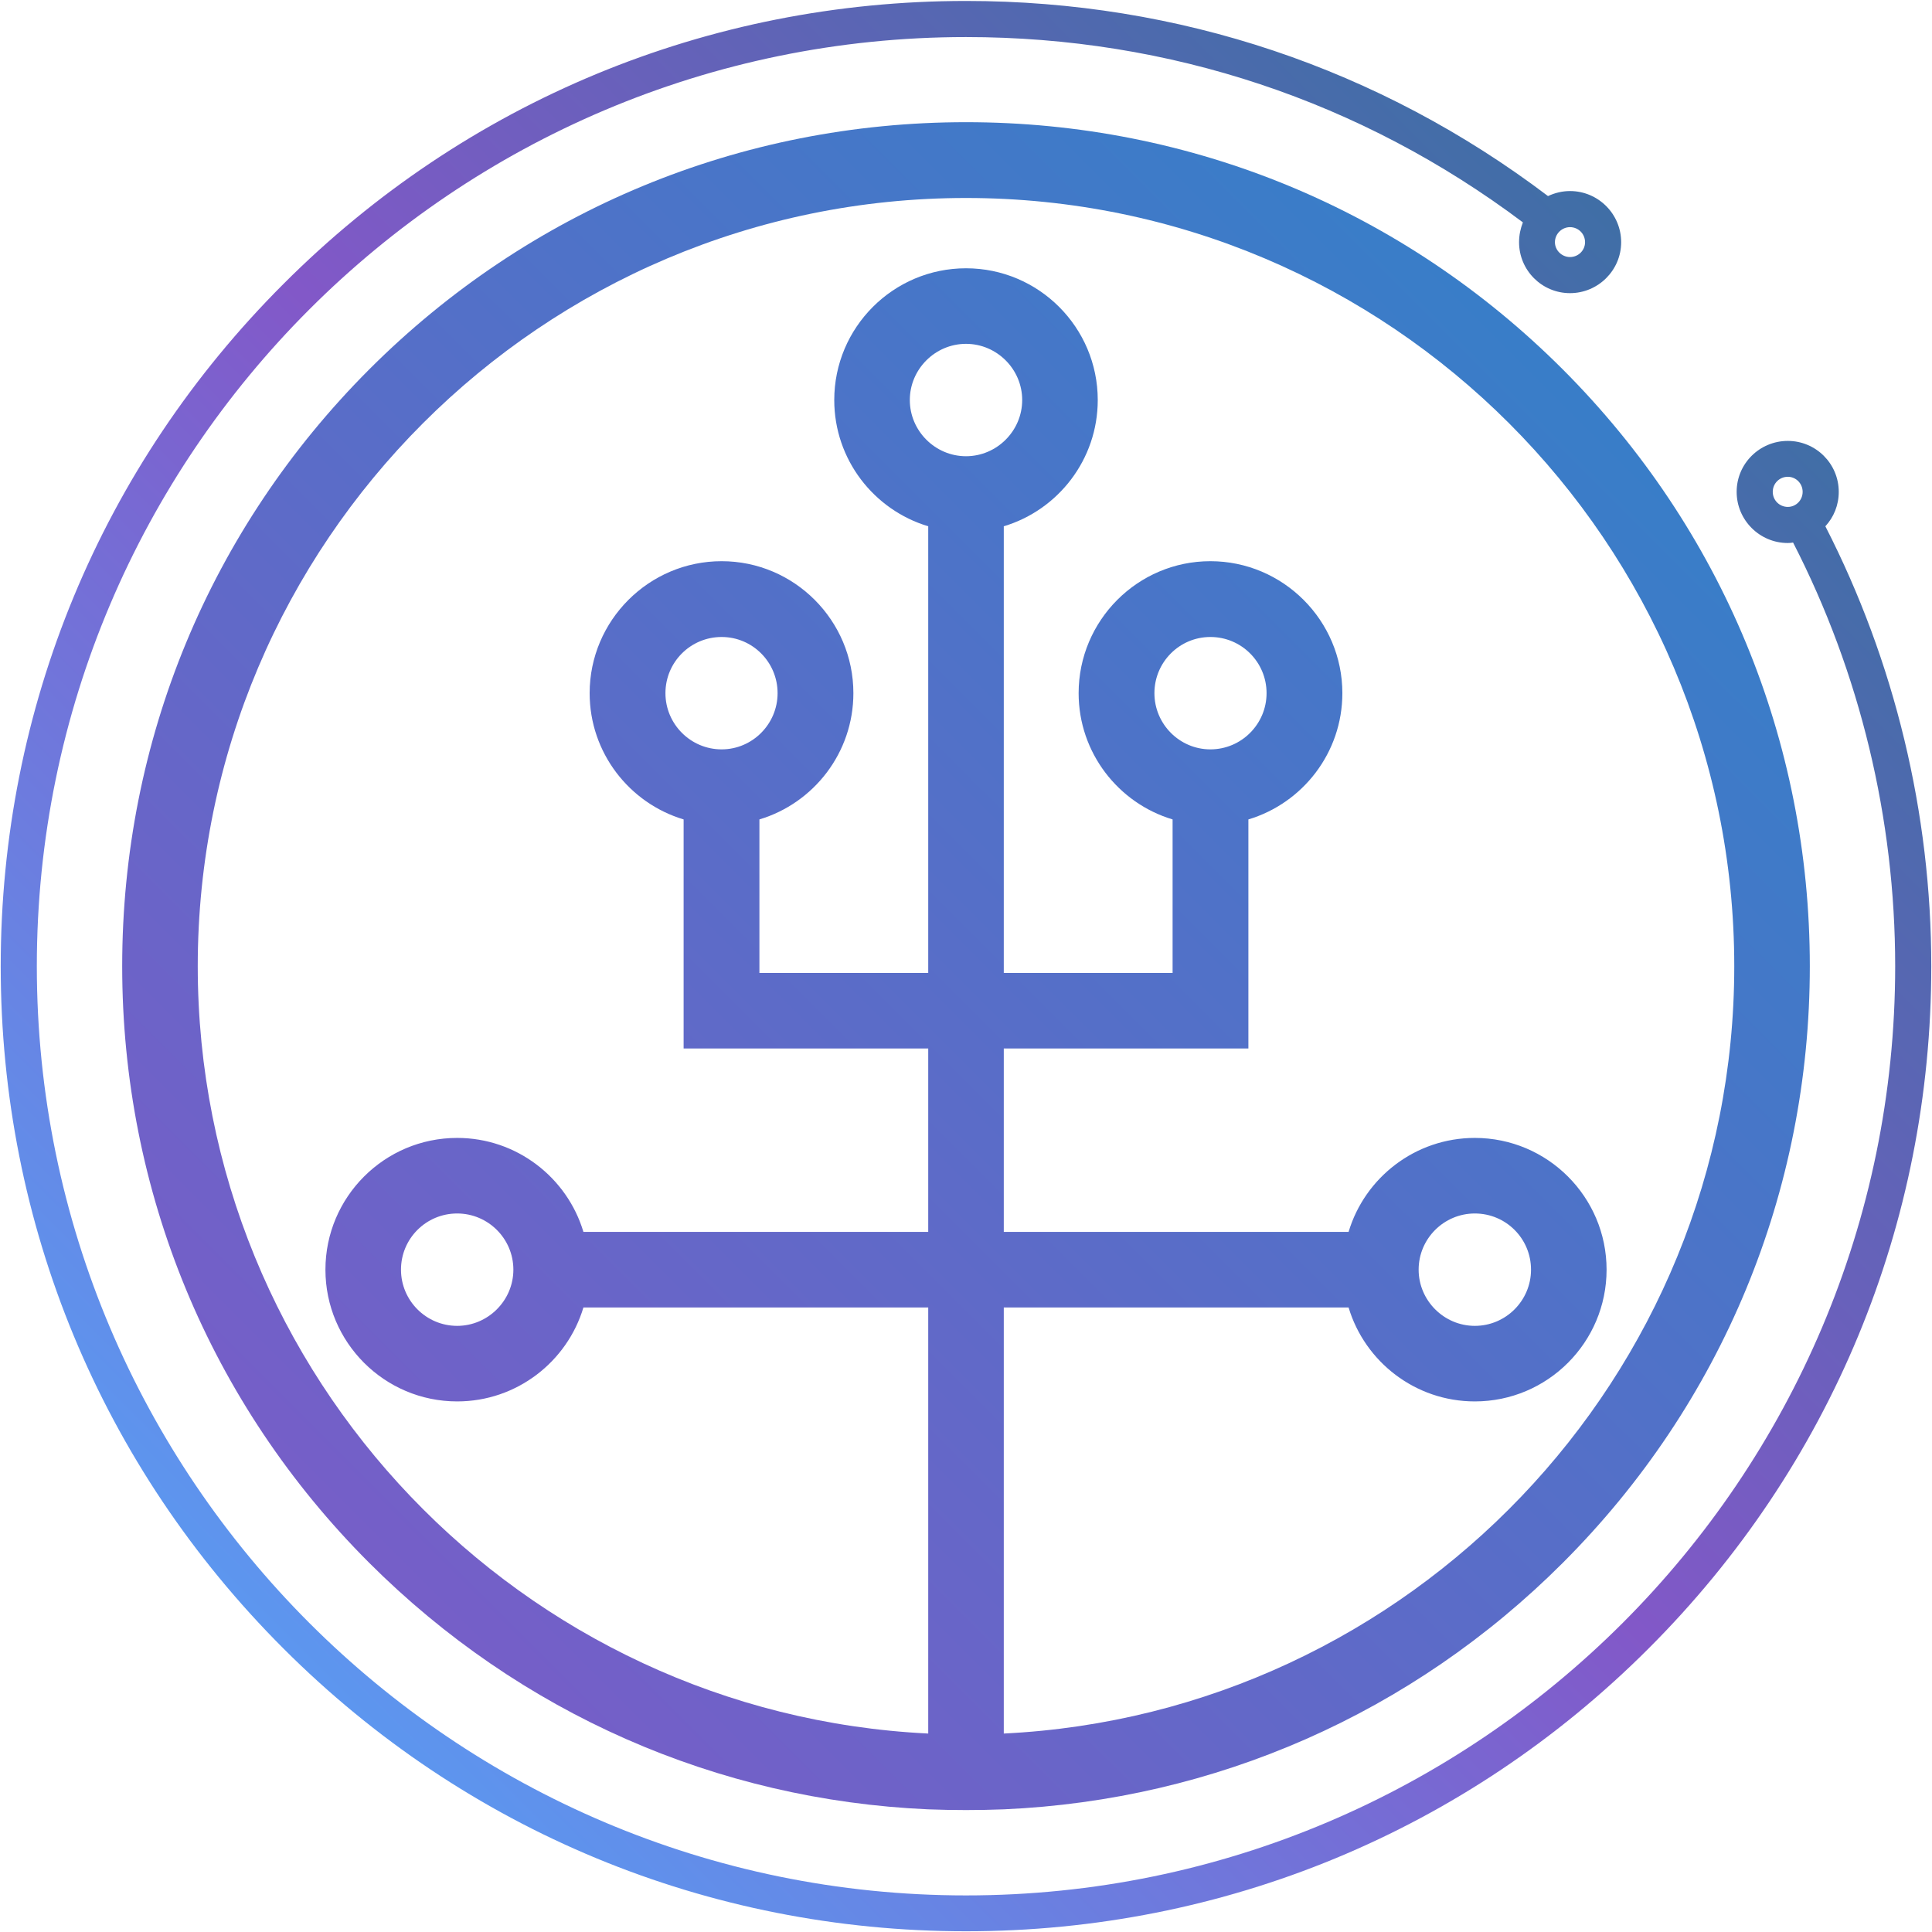 <svg width="808" height="808" viewBox="0 0 808 808" fill="none" xmlns="http://www.w3.org/2000/svg">
<g id="logo">
<path id="inner-circle" fill-rule="evenodd" clip-rule="evenodd" d="M756.902 404.101C756.902 498.301 720.202 587.001 653.602 653.601C590.602 716.601 508.102 752.801 419.802 756.701C414.535 756.901 409.268 757.001 404.002 757.001C398.735 757.001 393.468 756.901 388.202 756.701C299.802 752.801 217.402 716.501 154.402 653.601C87.802 587.001 51.102 498.301 51.102 404.101C51.102 309.801 87.802 221.201 154.402 154.501C221.102 87.801 309.702 51.101 404.002 51.101C498.302 51.101 586.902 87.801 653.602 154.501C720.202 221.201 756.902 309.801 756.902 404.101ZM725.302 404.101C725.302 226.901 581.202 82.801 404.002 82.801C226.802 82.801 82.702 226.901 82.702 404.101C82.702 575.901 218.302 716.701 388.202 725.001V546.801H244.002C237.202 569.501 216.102 586.101 191.202 586.101C160.802 586.101 136.102 561.401 136.102 531.001C136.102 500.601 160.802 475.901 191.202 475.901C216.102 475.901 237.202 492.501 244.002 515.201H388.202V438.501H285.902V342.701C263.202 335.901 246.602 314.801 246.602 289.901C246.602 259.501 271.402 234.701 301.802 234.701C332.202 234.701 356.902 259.501 356.902 289.901C356.902 314.801 340.302 335.901 317.602 342.701V406.901H388.202V220.101C365.502 213.301 348.902 192.201 348.902 167.301C348.902 136.901 373.602 112.201 404.002 112.201C434.402 112.201 459.102 136.901 459.102 167.301C459.102 192.201 442.502 213.301 419.802 220.101V406.901H490.402V342.701C467.702 335.901 451.102 314.801 451.102 289.901C451.102 259.501 475.802 234.701 506.202 234.701C536.602 234.701 561.402 259.501 561.402 289.901C561.402 314.801 544.802 335.901 522.102 342.701V438.501H419.802V515.201H564.002C570.802 492.501 591.902 475.901 616.802 475.901C647.202 475.901 671.902 500.601 671.902 531.001C671.902 561.401 647.202 586.101 616.802 586.101C591.902 586.101 570.802 569.501 564.002 546.801H419.802V725.001C589.702 716.701 725.302 575.901 725.302 404.101ZM427.502 167.301C427.502 154.401 416.902 143.801 404.002 143.801C391.102 143.801 380.502 154.401 380.502 167.301C380.502 180.201 391.102 190.801 404.002 190.801C416.902 190.801 427.502 180.201 427.502 167.301ZM616.802 554.501C629.802 554.501 640.302 543.901 640.302 531.001C640.302 518.001 629.802 507.501 616.802 507.501C603.902 507.501 593.302 518.001 593.302 531.001C593.302 543.901 603.902 554.501 616.802 554.501ZM529.702 289.901C529.702 276.901 519.202 266.401 506.202 266.401C493.302 266.401 482.802 276.901 482.802 289.901C482.802 302.801 493.302 313.401 506.202 313.401C519.202 313.401 529.702 302.801 529.702 289.901ZM325.202 289.901C325.202 276.901 314.702 266.401 301.802 266.401C288.802 266.401 278.302 276.901 278.302 289.901C278.302 302.801 288.802 313.401 301.802 313.401C314.702 313.401 325.202 302.801 325.202 289.901ZM191.202 507.501C178.202 507.501 167.702 518.001 167.702 531.001C167.702 543.901 178.202 554.501 191.202 554.501C204.102 554.501 214.702 543.901 214.702 531.001C214.702 518.001 204.102 507.501 191.202 507.501Z" fill="url(#paint0_linear_4553_54)"/>
<path id="outer-circle" fill-rule="evenodd" clip-rule="evenodd" d="M807.701 404.1C807.701 511.9 765.701 613.3 689.401 689.5C613.201 765.7 511.801 807.7 404.001 807.7C296.201 807.7 194.801 765.7 118.601 689.5C42.301 613.3 0.301 511.9 0.301 404.1C0.301 296.3 42.301 194.9 118.601 118.7C194.801 42.4 296.201 0.4 404.001 0.4C492.901 0.4 576.901 28.6 647.401 82C650.201 80.7 653.301 79.9 656.601 79.9C668.401 79.9 678.001 89.5 678.001 101.3C678.001 113 668.401 122.6 656.601 122.6C644.801 122.6 635.301 113 635.301 101.3C635.301 98.3 635.901 95.6 636.901 93C569.401 42.3 489.101 15.5 404.001 15.5C189.701 15.5 15.401 189.8 15.401 404.1C15.401 618.3 189.701 792.7 404.001 792.7C618.301 792.7 792.601 618.3 792.601 404.1C792.601 342.4 777.901 281.4 749.901 226.9C749.167 227.034 748.434 227.1 747.701 227.1C735.901 227.1 726.301 217.5 726.301 205.7C726.301 193.9 735.901 184.4 747.701 184.4C759.401 184.4 769.001 193.9 769.001 205.7C769.001 211.3 766.901 216.3 763.401 220.1C792.401 276.7 807.701 340.1 807.701 404.1ZM747.701 212C751.101 212 753.901 209.2 753.901 205.7C753.901 202.2 751.101 199.4 747.701 199.4C744.201 199.4 741.401 202.2 741.401 205.7C741.401 209.2 744.201 212 747.701 212ZM650.301 101.3C650.301 104.7 653.201 107.5 656.601 107.5C660.101 107.5 662.901 104.7 662.901 101.3C662.901 97.8 660.101 95 656.601 95C653.201 95 650.301 97.8 650.301 101.3Z" fill="url(#paint1_linear_4553_54)"/>
</g>
<defs>
<linearGradient id="paint0_linear_4553_54" x1="-301.862" y1="404.072" x2="403.999" y2="-301.79" gradientUnits="userSpaceOnUse">
<stop stop-color="#8258C8"/>
<stop offset="1" stop-color="#2C84C8"/>
</linearGradient>
<linearGradient id="paint1_linear_4553_54" x1="-403.3" y1="404.075" x2="404.001" y2="-403.226" gradientUnits="userSpaceOnUse">
<stop stop-color="#4DB0FF"/>
<stop offset="0.502" stop-color="#8258C8"/>
<stop offset="1" stop-color="#267799"/>
</linearGradient>
</defs>
</svg>
